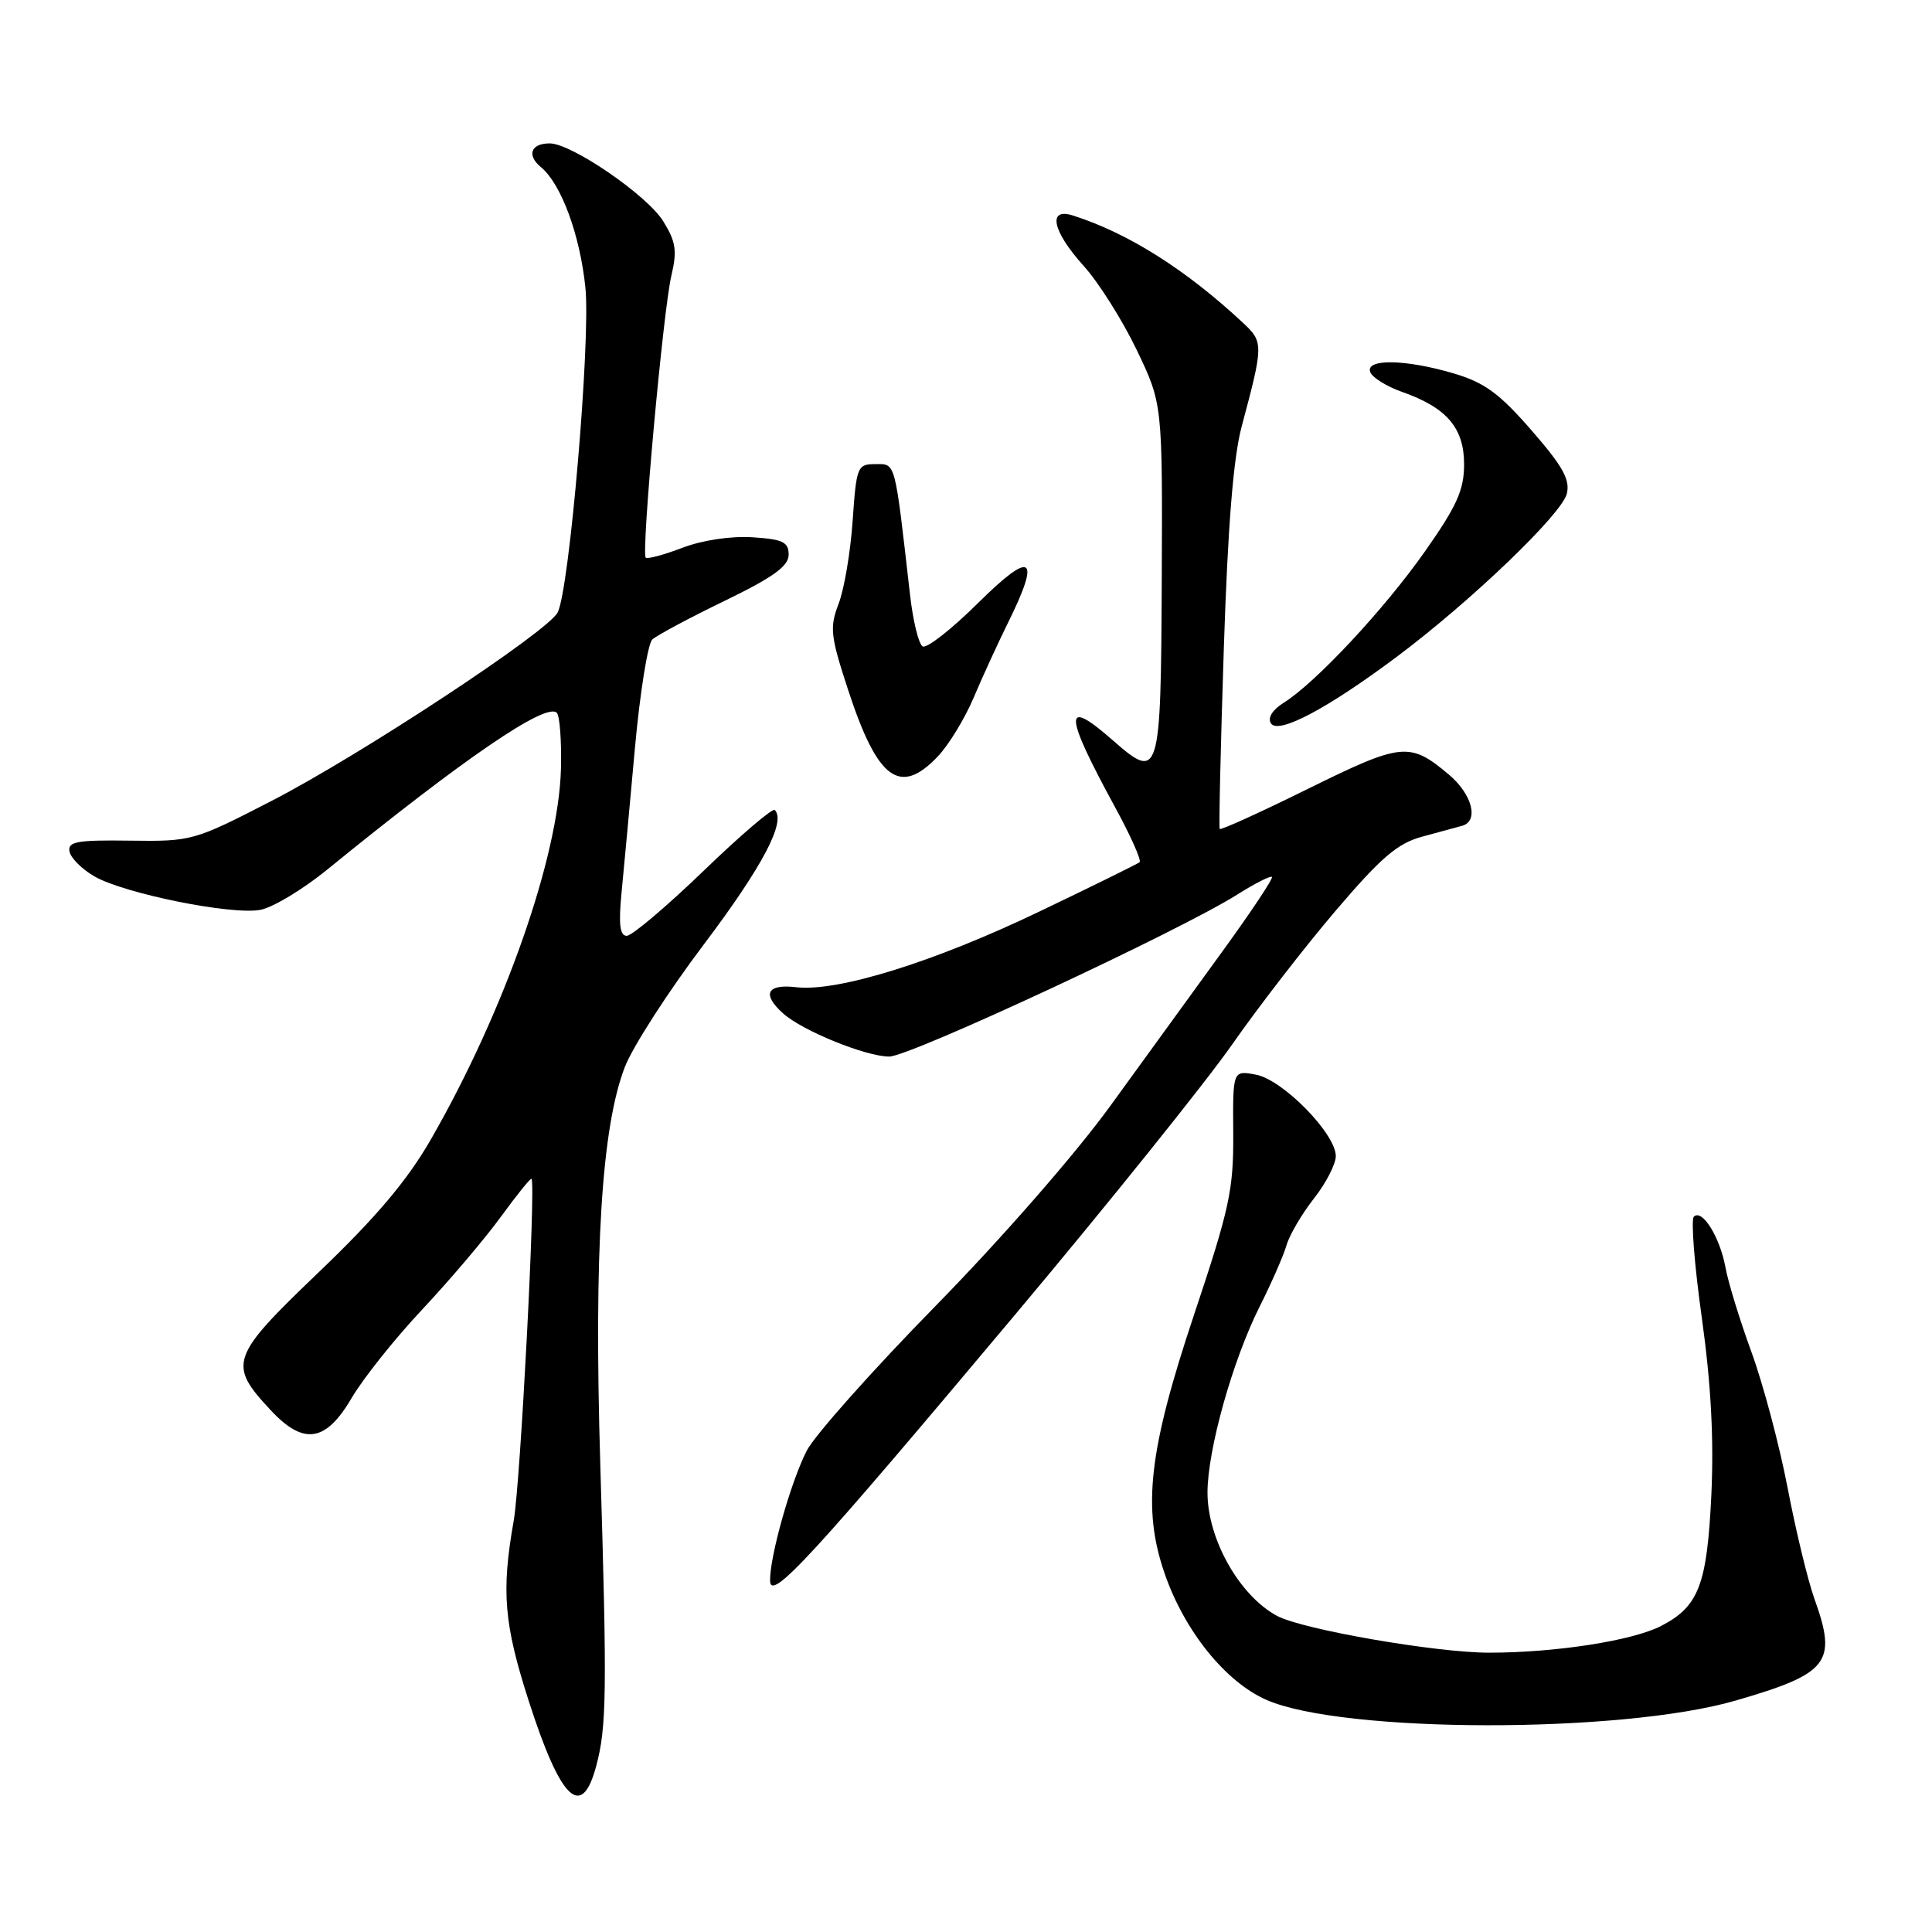 <?xml version="1.0" encoding="UTF-8" standalone="no"?>
<!DOCTYPE svg PUBLIC "-//W3C//DTD SVG 1.1//EN" "http://www.w3.org/Graphics/SVG/1.1/DTD/svg11.dtd" >
<svg xmlns="http://www.w3.org/2000/svg" xmlns:xlink="http://www.w3.org/1999/xlink" version="1.1" viewBox="0 0 256 256">
 <g >
 <path fill="currentColor"
d=" M 78.99 234.05 C 80.39 228.85 80.45 224.26 79.54 194.00 C 78.69 165.81 79.71 149.36 82.80 141.37 C 83.84 138.69 88.56 131.36 93.30 125.09 C 101.02 114.85 104.19 108.85 102.66 107.33 C 102.37 107.04 98.12 110.67 93.22 115.40 C 88.31 120.13 83.74 124.00 83.05 124.00 C 82.13 124.00 81.95 122.47 82.36 118.25 C 82.67 115.09 83.47 106.48 84.13 99.13 C 84.80 91.77 85.84 85.30 86.43 84.74 C 87.03 84.19 91.33 81.88 96.01 79.62 C 102.46 76.49 104.50 75.02 104.50 73.50 C 104.50 71.82 103.73 71.45 99.68 71.19 C 96.84 71.01 93.04 71.58 90.41 72.59 C 87.96 73.52 85.78 74.11 85.56 73.89 C 84.95 73.29 87.88 41.06 88.96 36.53 C 89.74 33.24 89.56 32.02 87.89 29.33 C 85.77 25.88 75.73 19.00 72.84 19.00 C 70.34 19.00 69.76 20.56 71.67 22.14 C 74.36 24.36 76.85 31.10 77.57 38.12 C 78.28 45.07 75.45 78.19 73.89 81.16 C 72.55 83.73 47.75 100.06 36.03 106.10 C 25.71 111.42 25.43 111.50 17.23 111.39 C 10.20 111.29 8.95 111.52 9.21 112.83 C 9.37 113.69 10.86 115.17 12.50 116.12 C 16.45 118.40 30.70 121.28 34.50 120.56 C 36.15 120.25 40.12 117.86 43.33 115.25 C 61.43 100.51 72.37 93.03 73.78 94.45 C 74.17 94.85 74.42 98.18 74.33 101.84 C 74.03 113.53 66.83 134.05 57.08 151.00 C 53.95 156.43 49.86 161.28 42.23 168.58 C 30.48 179.83 30.16 180.75 35.89 186.88 C 40.24 191.54 43.17 191.09 46.59 185.25 C 48.12 182.64 52.34 177.35 55.96 173.50 C 59.57 169.65 64.27 164.12 66.39 161.20 C 68.51 158.29 70.33 156.04 70.43 156.20 C 71.01 157.11 68.96 196.45 68.07 201.50 C 66.41 210.90 66.77 215.16 70.08 225.45 C 74.30 238.54 77.06 241.21 78.99 234.05 Z  M 229.96 225.34 C 242.34 221.75 243.46 220.31 240.43 211.88 C 239.56 209.47 237.96 202.85 236.87 197.16 C 235.78 191.48 233.62 183.38 232.08 179.16 C 230.54 174.95 228.98 169.89 228.63 167.92 C 227.89 163.91 225.54 160.13 224.44 161.22 C 224.05 161.62 224.52 167.65 225.50 174.62 C 226.72 183.38 227.11 190.65 226.76 198.14 C 226.19 209.99 225.09 212.87 220.12 215.44 C 216.33 217.40 206.18 218.98 197.36 218.99 C 190.34 219.00 172.57 215.92 169.21 214.11 C 164.22 211.42 160.00 203.93 160.00 197.78 C 160.00 192.14 163.31 180.31 166.89 173.17 C 168.46 170.05 170.07 166.38 170.47 165.00 C 170.87 163.62 172.51 160.84 174.10 158.81 C 175.70 156.78 177.00 154.25 177.00 153.19 C 177.00 150.23 169.98 143.06 166.42 142.40 C 163.35 141.82 163.35 141.82 163.41 150.16 C 163.46 157.65 162.93 160.12 158.19 174.29 C 152.20 192.24 151.34 199.87 154.32 208.50 C 156.95 216.11 162.36 222.83 167.78 225.23 C 177.84 229.68 214.76 229.74 229.96 225.34 Z  M 134.75 173.91 C 146.99 159.32 159.81 143.35 163.25 138.42 C 166.69 133.49 172.85 125.52 176.95 120.71 C 183.00 113.61 185.17 111.75 188.45 110.86 C 190.68 110.26 193.06 109.61 193.75 109.42 C 195.99 108.78 195.07 105.24 192.01 102.66 C 186.80 98.27 185.78 98.38 173.36 104.50 C 167.03 107.63 161.75 110.03 161.62 109.84 C 161.49 109.65 161.74 98.93 162.16 86.00 C 162.69 69.74 163.42 60.65 164.53 56.50 C 167.42 45.72 167.43 45.32 164.74 42.81 C 157.16 35.73 149.46 30.87 142.15 28.55 C 138.77 27.47 139.45 30.65 143.59 35.23 C 145.56 37.41 148.72 42.41 150.61 46.35 C 154.04 53.50 154.04 53.50 153.94 76.81 C 153.82 102.96 153.65 103.53 147.47 98.11 C 140.87 92.31 140.93 94.43 147.71 106.88 C 149.80 110.70 151.28 114.02 151.00 114.25 C 150.72 114.48 144.75 117.42 137.71 120.79 C 123.77 127.48 110.99 131.45 105.50 130.81 C 101.61 130.36 100.92 131.72 103.75 134.27 C 106.29 136.57 114.73 140.00 117.83 140.00 C 120.56 140.00 156.30 123.36 163.95 118.53 C 166.28 117.06 168.35 116.01 168.54 116.20 C 168.73 116.39 165.79 120.81 162.00 126.03 C 158.21 131.24 151.53 140.45 147.15 146.50 C 142.56 152.84 132.76 164.07 124.01 173.00 C 115.65 181.53 107.96 190.17 106.90 192.22 C 104.79 196.33 101.98 206.28 102.04 209.46 C 102.09 212.28 107.48 206.42 134.75 173.91 Z  M 124.25 100.25 C 125.69 98.74 127.82 95.25 128.99 92.50 C 130.15 89.75 132.21 85.27 133.55 82.55 C 137.97 73.62 136.76 72.81 129.60 79.90 C 126.08 83.39 122.77 85.98 122.25 85.65 C 121.72 85.33 120.97 82.24 120.58 78.78 C 118.53 60.82 118.71 61.50 116.00 61.50 C 113.60 61.50 113.48 61.81 112.98 69.00 C 112.70 73.12 111.86 78.08 111.12 80.00 C 109.91 83.16 110.04 84.26 112.37 91.39 C 116.27 103.31 119.22 105.52 124.25 100.25 Z  M 185.17 86.96 C 194.95 79.63 206.93 68.14 207.61 65.43 C 208.07 63.57 207.09 61.79 202.94 57.03 C 198.71 52.16 196.71 50.69 192.66 49.49 C 186.26 47.59 180.87 47.50 181.57 49.31 C 181.84 50.03 183.74 51.21 185.78 51.93 C 191.70 54.01 194.00 56.70 194.00 61.52 C 194.00 64.92 193.05 67.04 188.81 73.07 C 183.45 80.70 174.32 90.49 170.08 93.13 C 168.61 94.05 167.95 95.11 168.40 95.84 C 169.35 97.37 175.89 93.91 185.17 86.96 Z "/>
</g>
</svg>